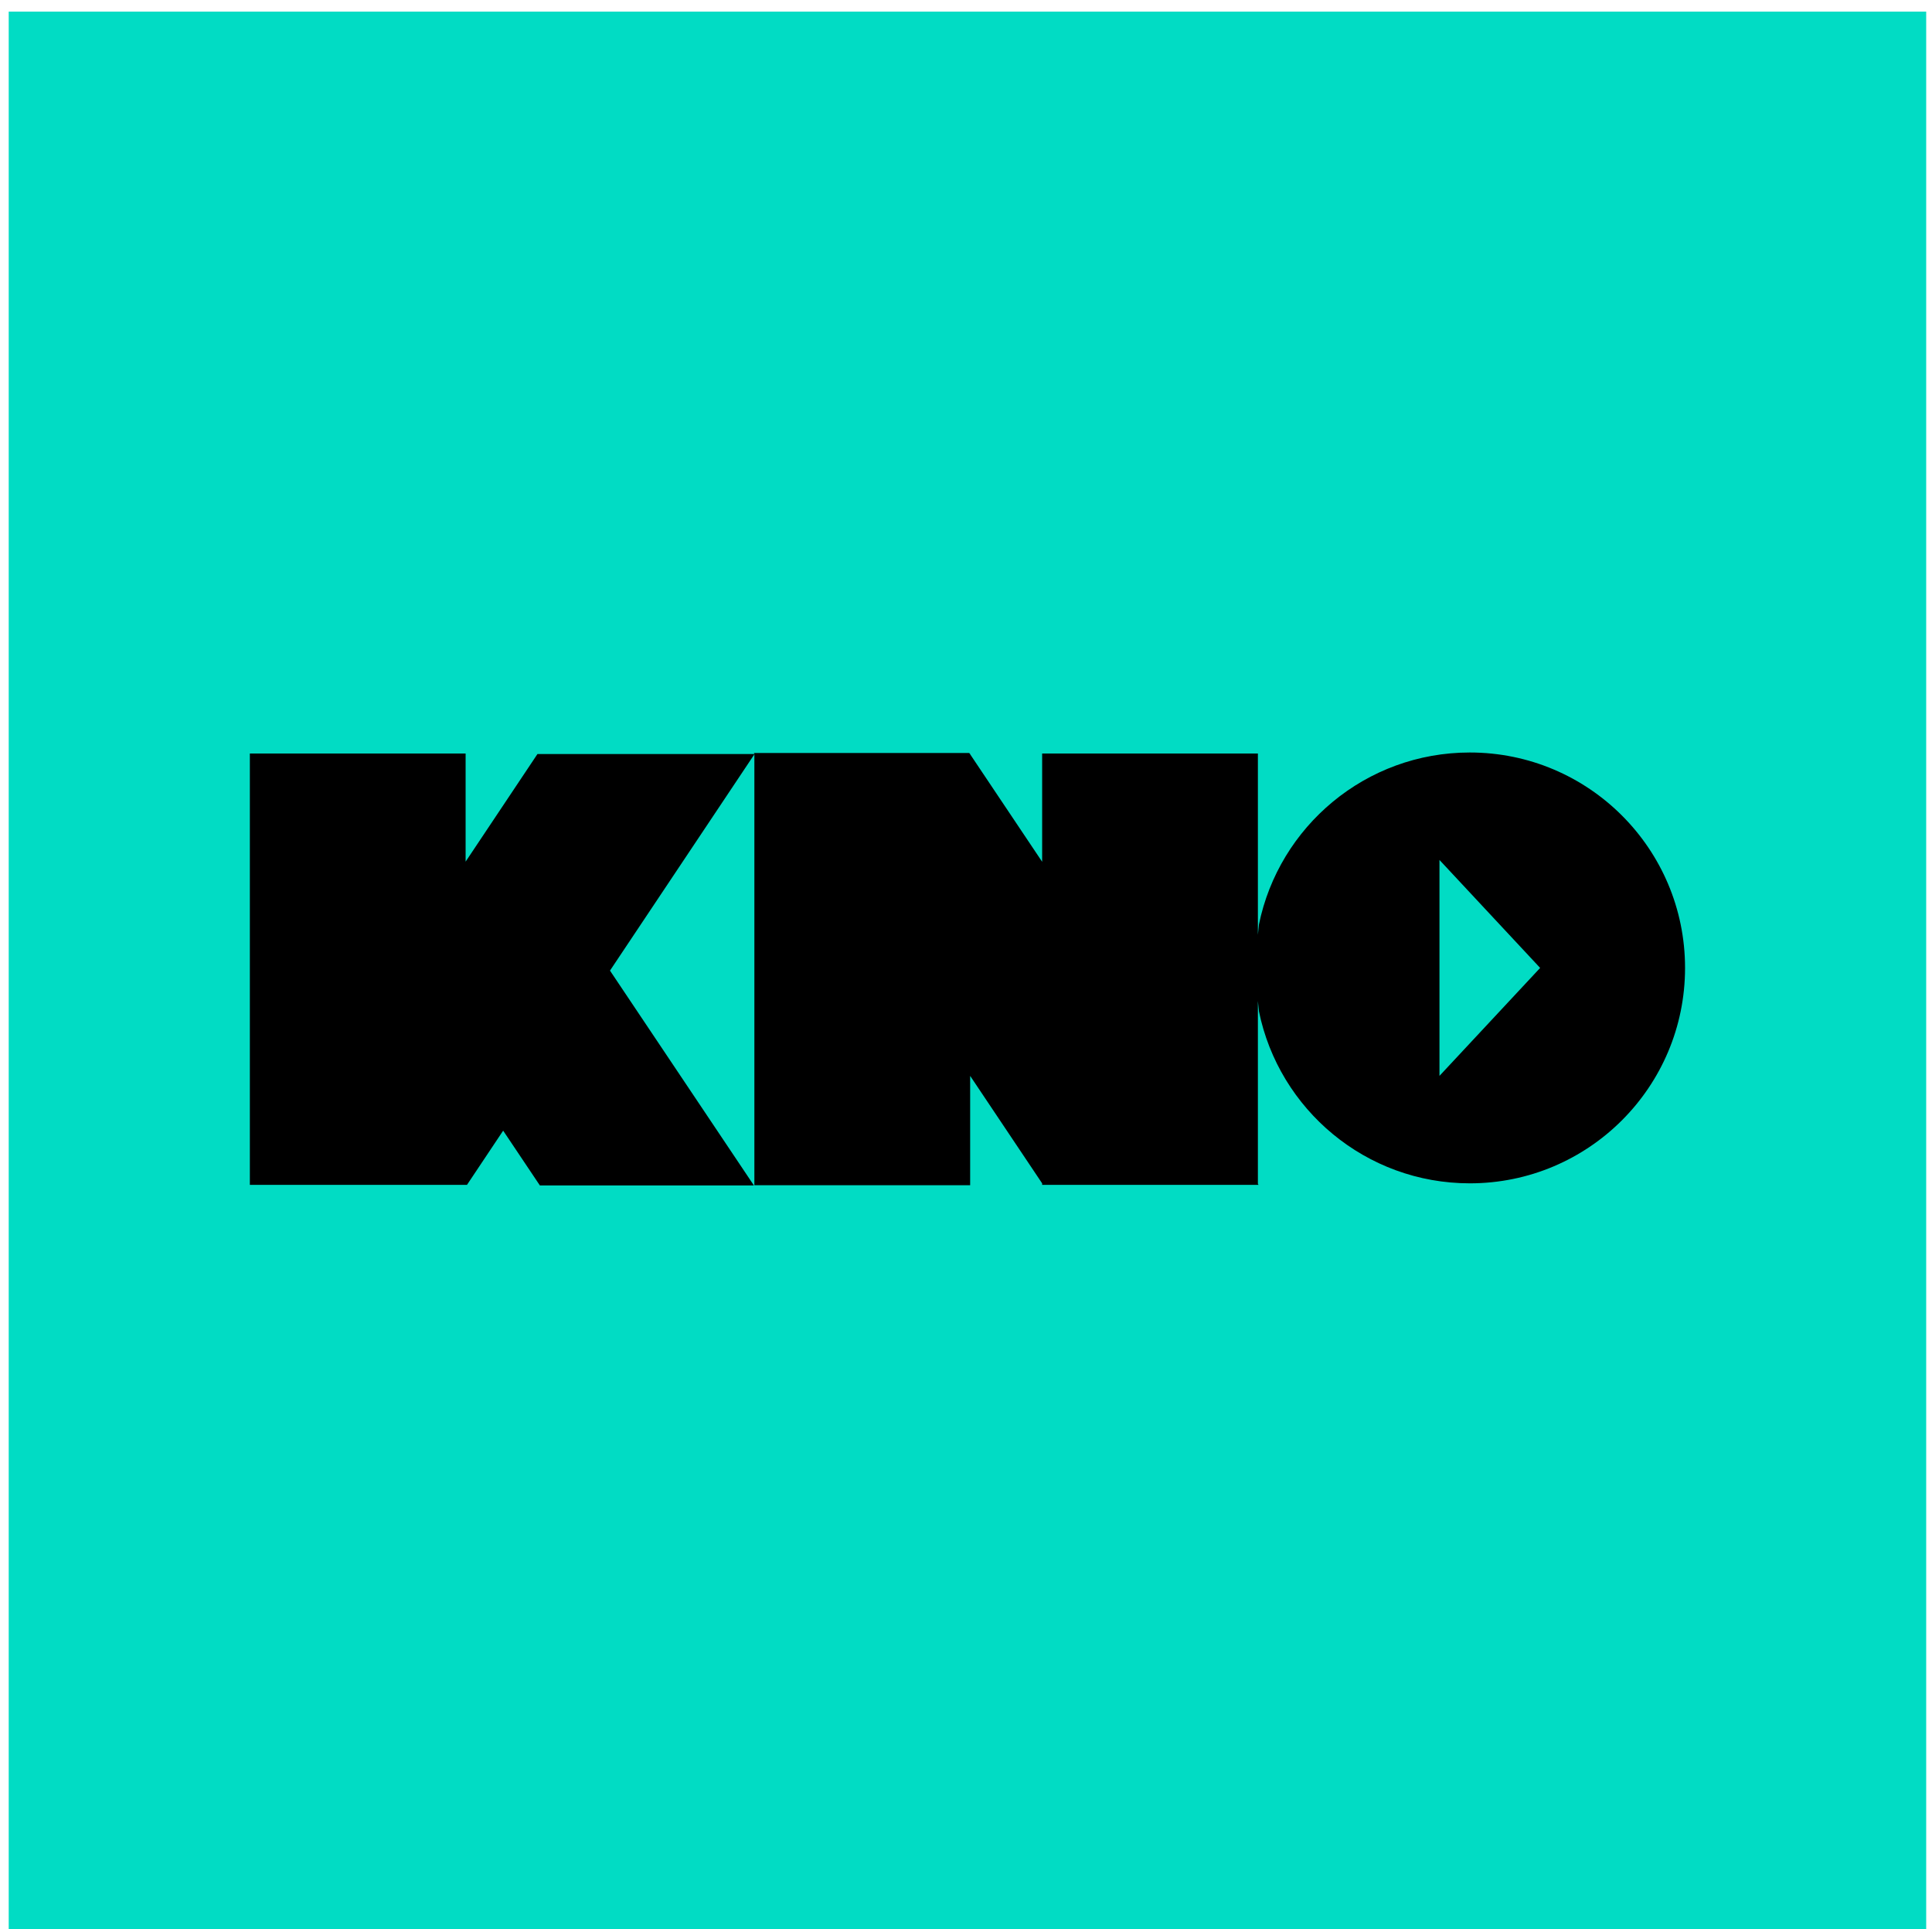 <svg width="665" height="664" xmlns="http://www.w3.org/2000/svg" xmlns:xlink="http://www.w3.org/1999/xlink" xml:space="preserve" overflow="hidden"><defs><clipPath id="clip0"><rect x="829" y="495" width="665" height="664"/></clipPath><clipPath id="clip1"><rect x="829" y="495" width="665" height="664"/></clipPath></defs><g clip-path="url(#clip0)" transform="translate(-829 -495)"><g clip-path="url(#clip1)"><rect x="832" y="499" width="660" height="660" fill="#01DCC4" fill-opacity="1"/><path d="M1324.47 790.982 1324.47 865.305 1359.12 828.144ZM1334.91 754C1375.83 754 1409 787.195 1409 828.144 1409 869.092 1375.83 902.287 1334.91 902.287 1299.11 902.287 1269.24 876.872 1262.33 843.086L1261.97 839.532 1261.97 902.477 1262.21 902.822 1261.97 902.822 1188.06 902.822 1187.71 902.822 1187.71 902.302 1162.93 865.301 1162.93 902.941 1088.66 902.941 1088.66 754.621 1038.96 829.07 1088.49 903 1014.82 903 1002.19 884.156 989.733 902.822 989.265 902.822 915 902.822 915 754.356 989.265 754.356 989.265 791.568 1013.99 754.534 1088.66 754.534 1088.66 754.475 1088.69 754.475 1088.49 754.178 1162.63 754.178 1162.83 754.475 1162.93 754.475 1162.93 754.611 1187.71 791.612 1187.71 754.356 1261.97 754.356 1261.97 816.754 1262.33 813.201C1269.24 779.415 1299.11 754 1334.91 754Z" fill="#000000" fill-rule="evenodd" fill-opacity="1"/></g></g></svg>